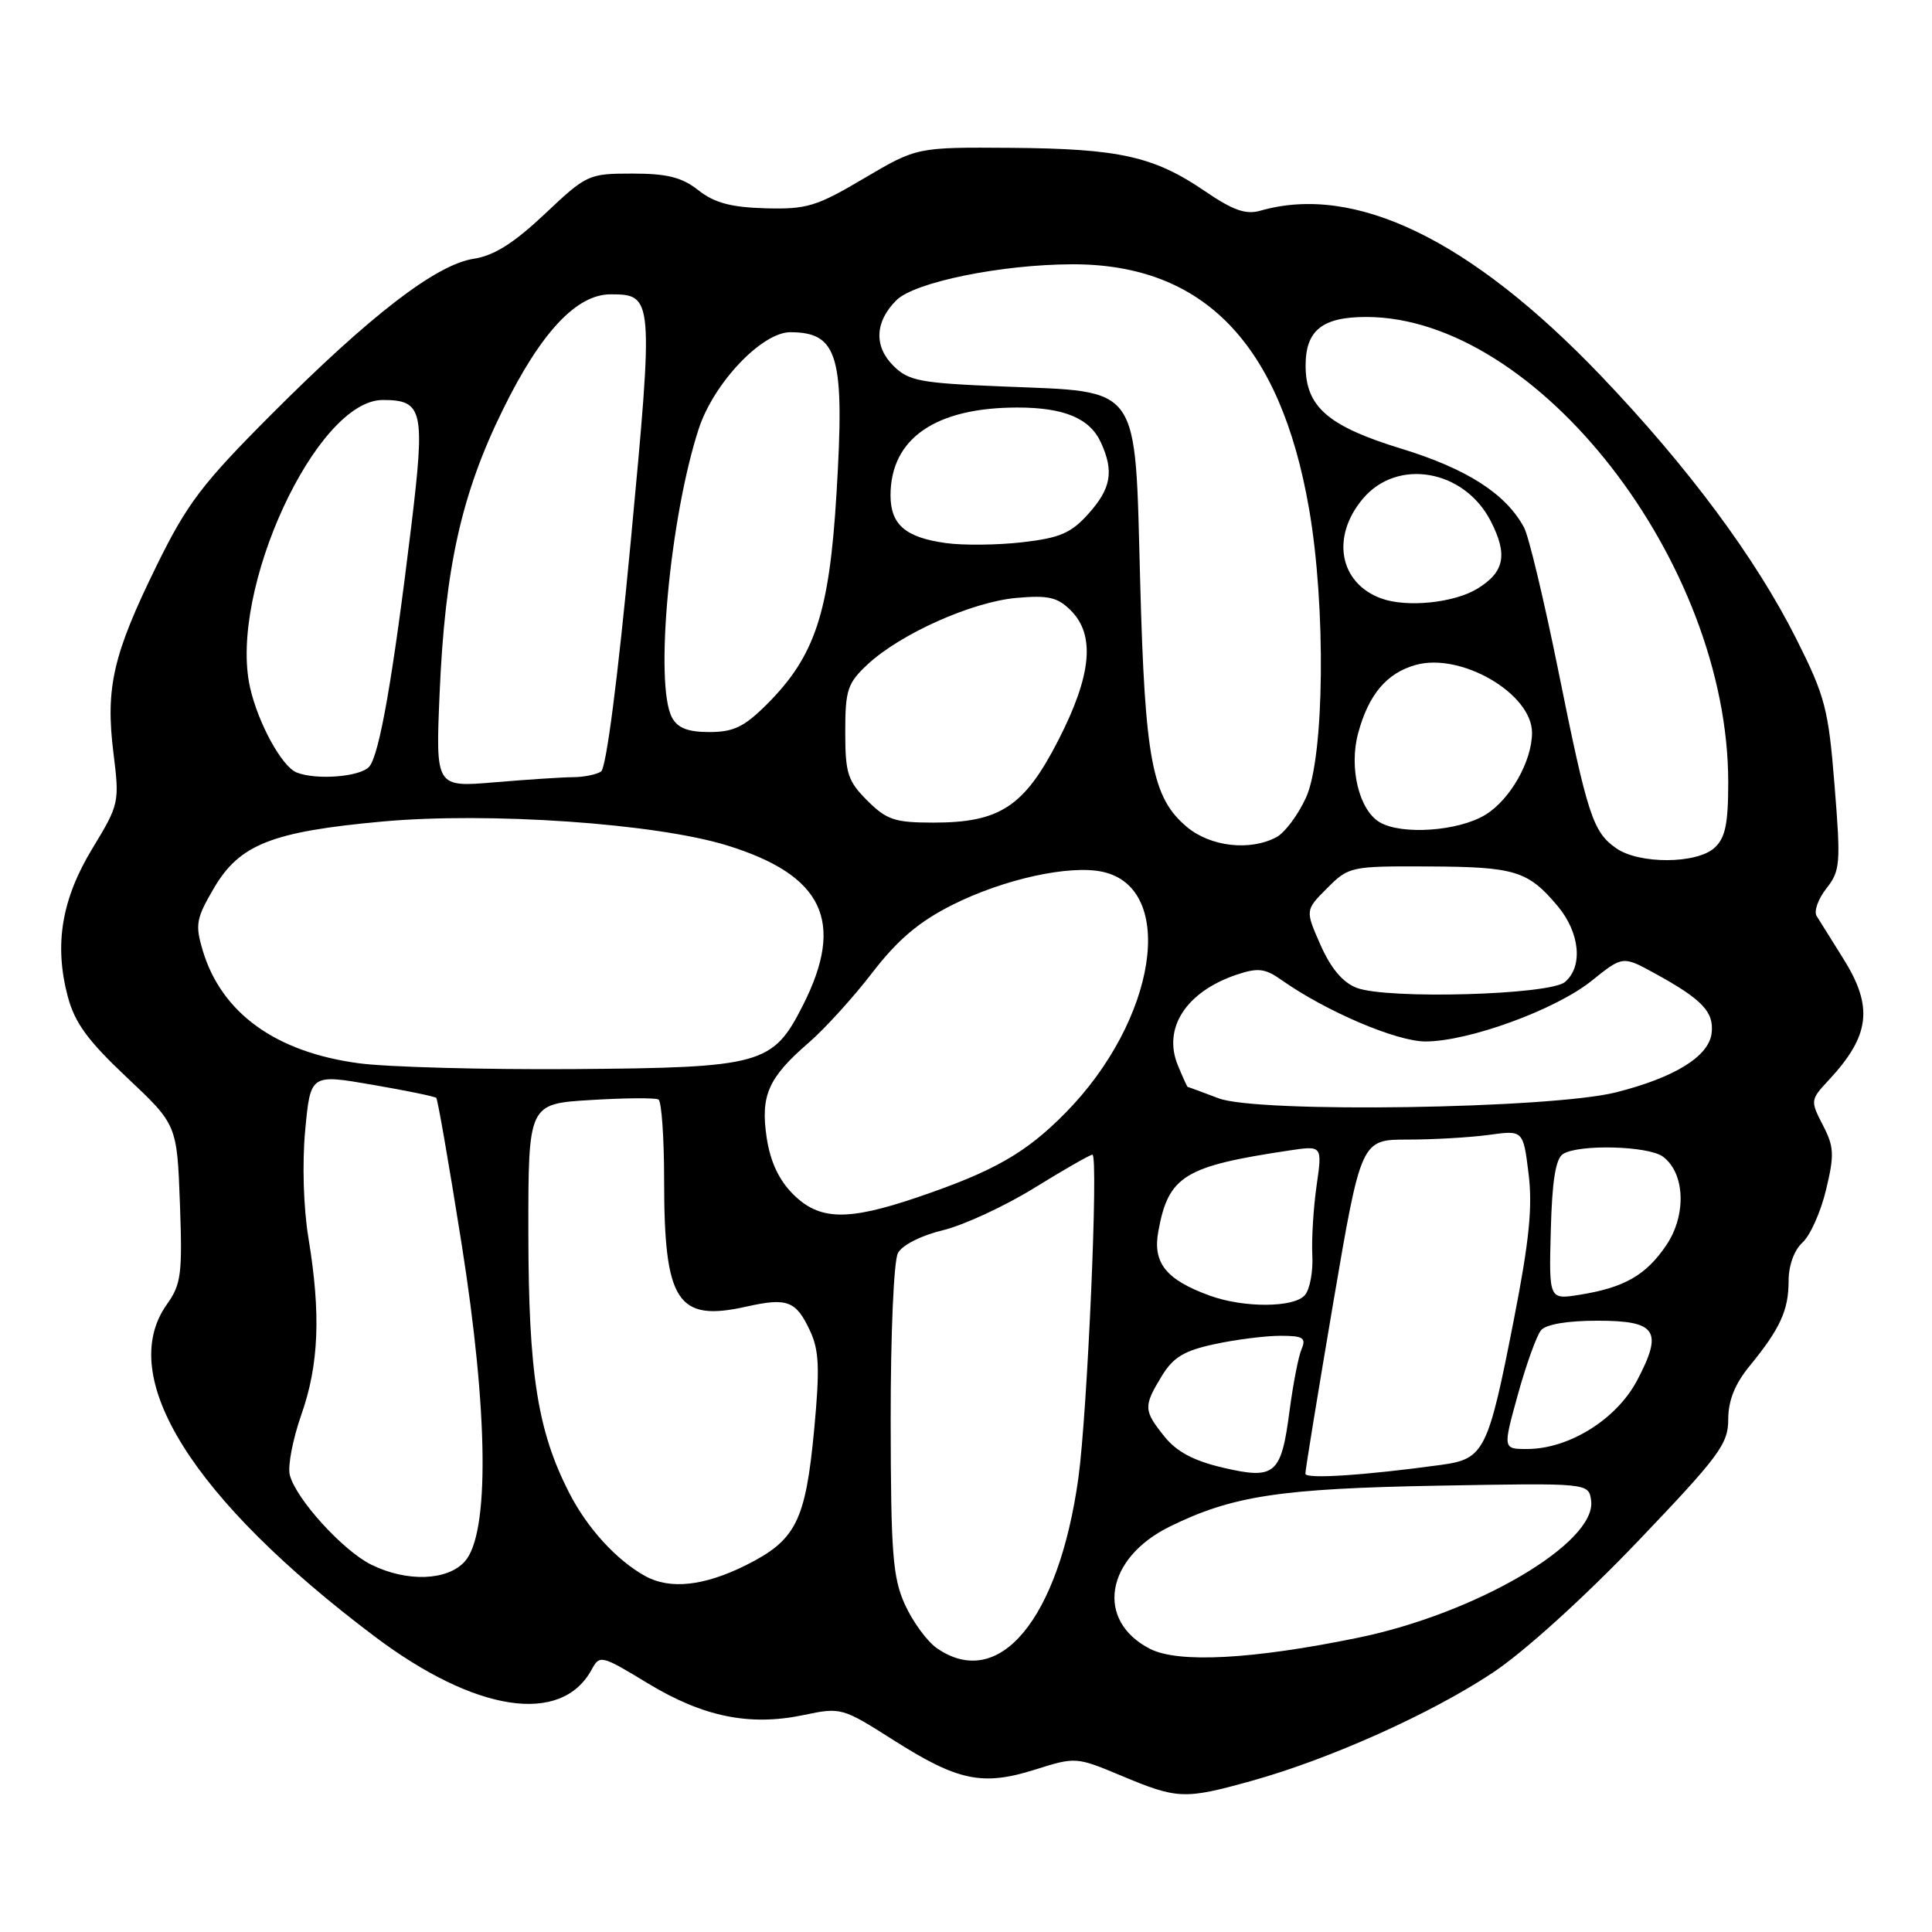 <?xml version="1.0" encoding="UTF-8" standalone="no"?>
<!DOCTYPE svg PUBLIC "-//W3C//DTD SVG 1.1//EN" "http://www.w3.org/Graphics/SVG/1.1/DTD/svg11.dtd" >
<svg xmlns="http://www.w3.org/2000/svg" xmlns:xlink="http://www.w3.org/1999/xlink" version="1.1" viewBox="0 0 256 256">
 <g >
 <path fill="currentColor"
d=" M 165.75 236.00 C 176.12 233.13 189.59 227.09 197.80 221.64 C 201.98 218.86 209.86 211.72 216.95 204.31 C 227.81 192.94 229.00 191.34 229.00 188.08 C 229.00 185.58 229.88 183.38 231.85 180.98 C 235.89 176.04 237.00 173.61 237.00 169.72 C 237.00 167.68 237.74 165.64 238.84 164.64 C 239.86 163.72 241.26 160.58 241.96 157.66 C 243.08 153.00 243.03 151.95 241.53 149.07 C 239.87 145.85 239.89 145.72 242.30 143.14 C 247.82 137.21 248.27 133.41 244.20 126.95 C 242.66 124.50 241.09 121.99 240.71 121.37 C 240.33 120.74 240.92 119.10 242.01 117.72 C 243.85 115.38 243.92 114.41 243.09 104.09 C 242.28 93.93 241.84 92.26 238.02 84.66 C 232.64 73.94 223.67 61.87 212.12 49.78 C 194.87 31.75 179.55 24.32 167.00 27.92 C 165.08 28.47 163.38 27.87 159.66 25.33 C 152.89 20.72 148.35 19.70 133.99 19.59 C 121.49 19.50 121.49 19.50 114.49 23.63 C 108.19 27.36 106.90 27.75 101.43 27.60 C 96.85 27.47 94.66 26.88 92.54 25.21 C 90.36 23.49 88.41 23.00 83.79 23.00 C 77.98 23.00 77.73 23.12 72.18 28.36 C 68.07 32.23 65.46 33.88 62.76 34.29 C 57.78 35.06 49.07 41.77 35.95 54.92 C 26.75 64.14 24.79 66.72 20.73 75.00 C 14.97 86.74 13.96 91.12 15.03 99.76 C 15.85 106.33 15.79 106.58 12.27 112.38 C 8.17 119.12 7.16 125.13 8.97 132.01 C 9.90 135.52 11.60 137.86 16.80 142.76 C 23.45 149.02 23.45 149.02 23.84 159.45 C 24.18 168.82 24.01 170.18 22.11 172.84 C 15.30 182.40 25.47 198.65 49.67 216.86 C 62.98 226.88 74.37 228.62 78.39 221.24 C 79.47 219.25 79.66 219.30 85.86 223.06 C 93.19 227.50 99.33 228.75 106.49 227.25 C 111.43 226.21 111.60 226.26 118.40 230.58 C 126.93 236.00 130.18 236.68 137.16 234.48 C 142.51 232.79 142.62 232.80 148.53 235.27 C 156.01 238.41 156.93 238.45 165.75 236.00 Z  M 124.11 218.37 C 122.83 217.47 120.94 214.88 119.91 212.62 C 118.29 209.03 118.04 205.86 118.02 188.18 C 118.01 176.79 118.43 167.06 118.98 166.04 C 119.54 164.98 122.05 163.71 124.91 163.02 C 127.63 162.37 133.09 159.85 137.03 157.42 C 140.97 154.99 144.44 153.00 144.75 153.00 C 145.58 153.00 144.09 187.17 142.89 195.85 C 140.28 214.62 132.35 224.13 124.11 218.37 Z  M 152.38 218.48 C 145.12 214.75 146.45 206.49 155.00 202.28 C 163.29 198.20 169.61 197.24 190.53 196.86 C 210.50 196.50 210.50 196.50 210.83 198.81 C 211.62 204.39 195.63 213.80 179.89 217.02 C 165.94 219.88 156.14 220.40 152.38 218.48 Z  M 85.50 208.84 C 81.68 206.73 77.80 202.48 75.40 197.77 C 71.22 189.58 70.03 181.97 70.01 163.38 C 70.00 146.26 70.00 146.26 78.25 145.76 C 82.79 145.48 86.84 145.45 87.25 145.69 C 87.66 145.92 88.00 150.75 88.00 156.41 C 88.00 172.53 89.74 175.19 98.91 173.13 C 104.32 171.92 105.47 172.35 107.33 176.33 C 108.54 178.92 108.64 181.30 107.89 189.34 C 106.74 201.58 105.48 204.08 98.83 207.40 C 93.29 210.16 88.78 210.65 85.50 208.84 Z  M 49.20 207.33 C 45.44 205.48 39.19 198.59 38.40 195.44 C 38.10 194.28 38.80 190.68 39.93 187.45 C 42.26 180.83 42.53 174.09 40.87 164.05 C 40.21 160.03 40.03 154.16 40.44 149.77 C 41.14 142.32 41.14 142.32 49.31 143.73 C 53.80 144.50 57.63 145.29 57.81 145.48 C 58.00 145.67 59.50 154.30 61.14 164.66 C 64.72 187.19 64.88 203.26 61.58 206.91 C 59.27 209.47 53.91 209.65 49.20 207.33 Z  M 162.03 194.47 C 158.16 193.56 155.90 192.36 154.29 190.34 C 151.52 186.89 151.50 186.34 153.93 182.35 C 155.46 179.84 156.89 178.97 160.97 178.10 C 163.79 177.49 167.70 177.00 169.66 177.00 C 172.66 177.00 173.10 177.27 172.47 178.75 C 172.05 179.71 171.34 183.40 170.87 186.95 C 169.77 195.40 168.96 196.09 162.03 194.47 Z  M 172.97 195.28 C 172.95 194.85 174.61 184.71 176.64 172.75 C 180.35 151.00 180.35 151.00 186.53 151.00 C 189.94 151.00 194.77 150.72 197.27 150.38 C 201.83 149.75 201.83 149.75 202.54 155.49 C 203.09 159.88 202.64 164.40 200.61 174.77 C 197.18 192.32 196.68 193.31 190.99 194.10 C 180.87 195.49 173.00 196.01 172.97 195.28 Z  M 201.13 184.77 C 202.23 180.80 203.61 176.97 204.19 176.27 C 204.84 175.48 207.69 175.00 211.65 175.00 C 219.52 175.00 220.40 176.32 216.92 182.92 C 214.20 188.07 207.89 192.00 202.35 192.00 C 199.13 192.00 199.13 192.00 201.13 184.77 Z  M 160.28 171.67 C 154.50 169.57 152.72 167.34 153.48 163.18 C 154.82 155.81 156.89 154.53 170.86 152.44 C 175.22 151.79 175.22 151.79 174.45 157.14 C 174.03 160.09 173.78 164.23 173.89 166.34 C 174.00 168.46 173.57 170.82 172.92 171.59 C 171.52 173.29 164.82 173.33 160.28 171.67 Z  M 205.49 163.00 C 205.66 156.45 206.13 153.53 207.11 152.91 C 209.20 151.59 218.38 151.83 220.33 153.25 C 223.28 155.41 223.50 161.00 220.79 165.00 C 218.11 168.97 215.22 170.62 209.33 171.56 C 205.24 172.22 205.24 172.22 205.49 163.00 Z  M 105.07 158.22 C 103.20 156.35 102.07 153.92 101.59 150.76 C 100.75 145.16 101.79 142.80 107.15 138.17 C 109.27 136.34 113.07 132.16 115.58 128.89 C 118.94 124.53 121.74 122.15 126.14 119.93 C 132.93 116.50 141.72 114.56 146.11 115.52 C 155.97 117.69 153.27 135.19 141.17 147.47 C 135.93 152.79 131.71 155.20 121.59 158.64 C 112.27 161.81 108.56 161.72 105.07 158.22 Z  M 161.50 145.54 C 159.30 144.71 157.44 144.02 157.37 144.02 C 157.30 144.01 156.72 142.73 156.08 141.18 C 154.03 136.24 157.16 131.41 163.86 129.15 C 166.71 128.20 167.63 128.31 169.86 129.89 C 175.72 134.02 185.05 138.00 188.88 138.00 C 194.60 138.00 206.14 133.79 210.90 129.96 C 215.02 126.65 215.02 126.65 219.26 128.97 C 225.56 132.43 227.13 134.08 226.80 136.90 C 226.43 139.98 221.92 142.77 214.14 144.74 C 205.46 146.92 166.74 147.51 161.50 145.54 Z  M 47.56 140.89 C 36.53 139.42 29.35 134.24 26.86 125.94 C 25.84 122.52 25.99 121.70 28.34 117.69 C 31.73 111.89 36.01 110.20 50.63 108.86 C 64.73 107.57 86.89 109.10 96.33 112.02 C 109.10 115.96 112.02 122.11 106.39 133.21 C 102.41 141.07 100.96 141.47 76.00 141.66 C 64.17 141.74 51.38 141.40 47.56 140.89 Z  M 179.76 130.89 C 177.93 130.19 176.35 128.32 174.98 125.22 C 172.94 120.60 172.94 120.60 175.86 117.68 C 178.72 114.82 178.98 114.76 189.32 114.81 C 200.76 114.86 202.46 115.38 206.39 120.05 C 209.36 123.59 209.79 128.10 207.35 130.13 C 205.28 131.84 183.79 132.44 179.76 130.89 Z  M 214.16 112.40 C 211.06 110.23 210.37 108.12 206.46 88.75 C 204.59 79.53 202.57 71.06 201.95 69.91 C 199.56 65.45 194.42 62.14 185.74 59.47 C 175.96 56.48 173.00 53.91 173.00 48.44 C 173.00 43.77 175.21 42.00 181.03 42.00 C 203.69 42.00 229.00 74.53 229.00 103.66 C 229.00 109.20 228.61 111.04 227.17 112.35 C 224.80 114.49 217.19 114.52 214.16 112.40 Z  M 157.25 109.56 C 152.66 105.69 151.71 100.71 151.08 77.10 C 150.36 50.59 151.34 51.97 132.88 51.21 C 121.84 50.76 120.39 50.48 118.35 48.44 C 115.78 45.87 115.93 42.62 118.77 39.79 C 121.16 37.39 132.67 35.04 142.09 35.02 C 159.45 34.98 169.65 45.50 173.45 67.38 C 175.71 80.33 175.50 100.30 173.06 105.67 C 172.02 107.96 170.26 110.32 169.15 110.92 C 165.64 112.80 160.39 112.20 157.25 109.56 Z  M 182.83 108.96 C 180.09 107.36 178.72 101.75 179.96 97.16 C 181.34 92.04 183.73 89.19 187.58 88.11 C 193.58 86.42 203.00 91.90 203.00 97.09 C 203.00 100.87 200.10 105.97 196.81 107.97 C 193.26 110.14 185.75 110.67 182.83 108.96 Z  M 114.92 106.08 C 112.32 103.48 112.00 102.47 112.00 96.98 C 112.00 91.42 112.30 90.52 114.96 88.04 C 119.29 84.00 128.74 79.77 134.64 79.23 C 138.91 78.85 140.13 79.13 141.89 80.89 C 145.15 84.15 144.65 89.47 140.25 98.05 C 135.74 106.87 132.51 109.00 123.69 109.00 C 118.56 109.00 117.49 108.64 114.92 106.08 Z  M 58.25 91.91 C 58.96 75.26 61.13 65.47 66.63 54.29 C 71.65 44.06 76.38 39.00 80.91 39.00 C 86.59 39.00 86.62 39.39 83.57 71.82 C 81.86 89.96 80.33 101.79 79.64 102.23 C 79.01 102.64 77.33 102.98 75.90 102.98 C 74.47 102.99 69.80 103.30 65.51 103.66 C 57.72 104.32 57.72 104.32 58.25 91.91 Z  M 39.29 102.35 C 37.34 101.56 34.19 95.80 33.13 91.08 C 30.25 78.26 41.92 53.00 50.72 53.00 C 56.05 53.00 56.35 54.35 54.50 69.69 C 52.07 89.73 50.29 99.94 48.94 101.57 C 47.81 102.93 41.90 103.41 39.29 102.35 Z  M 89.04 95.07 C 86.70 90.70 88.76 68.51 92.59 56.81 C 94.57 50.74 100.98 43.99 104.75 44.02 C 111.06 44.05 111.95 47.16 110.84 65.40 C 109.89 81.21 108.00 86.94 101.60 93.34 C 98.62 96.31 97.20 97.00 94.00 97.00 C 91.14 97.00 89.79 96.47 89.04 95.07 Z  M 183.00 79.29 C 177.46 77.25 176.34 71.12 180.59 66.08 C 185.14 60.67 193.98 62.20 197.51 69.01 C 199.82 73.49 199.37 75.80 195.75 78.01 C 192.64 79.90 186.38 80.53 183.00 79.29 Z  M 125.34 71.96 C 119.98 71.22 118.00 69.52 118.00 65.63 C 118.01 58.10 123.95 54.00 134.82 54.00 C 141.02 54.00 144.42 55.43 145.89 58.66 C 147.62 62.46 147.23 64.72 144.23 68.07 C 141.93 70.64 140.45 71.28 135.48 71.85 C 132.19 72.23 127.63 72.28 125.34 71.96 Z "/>
</g>
</svg>